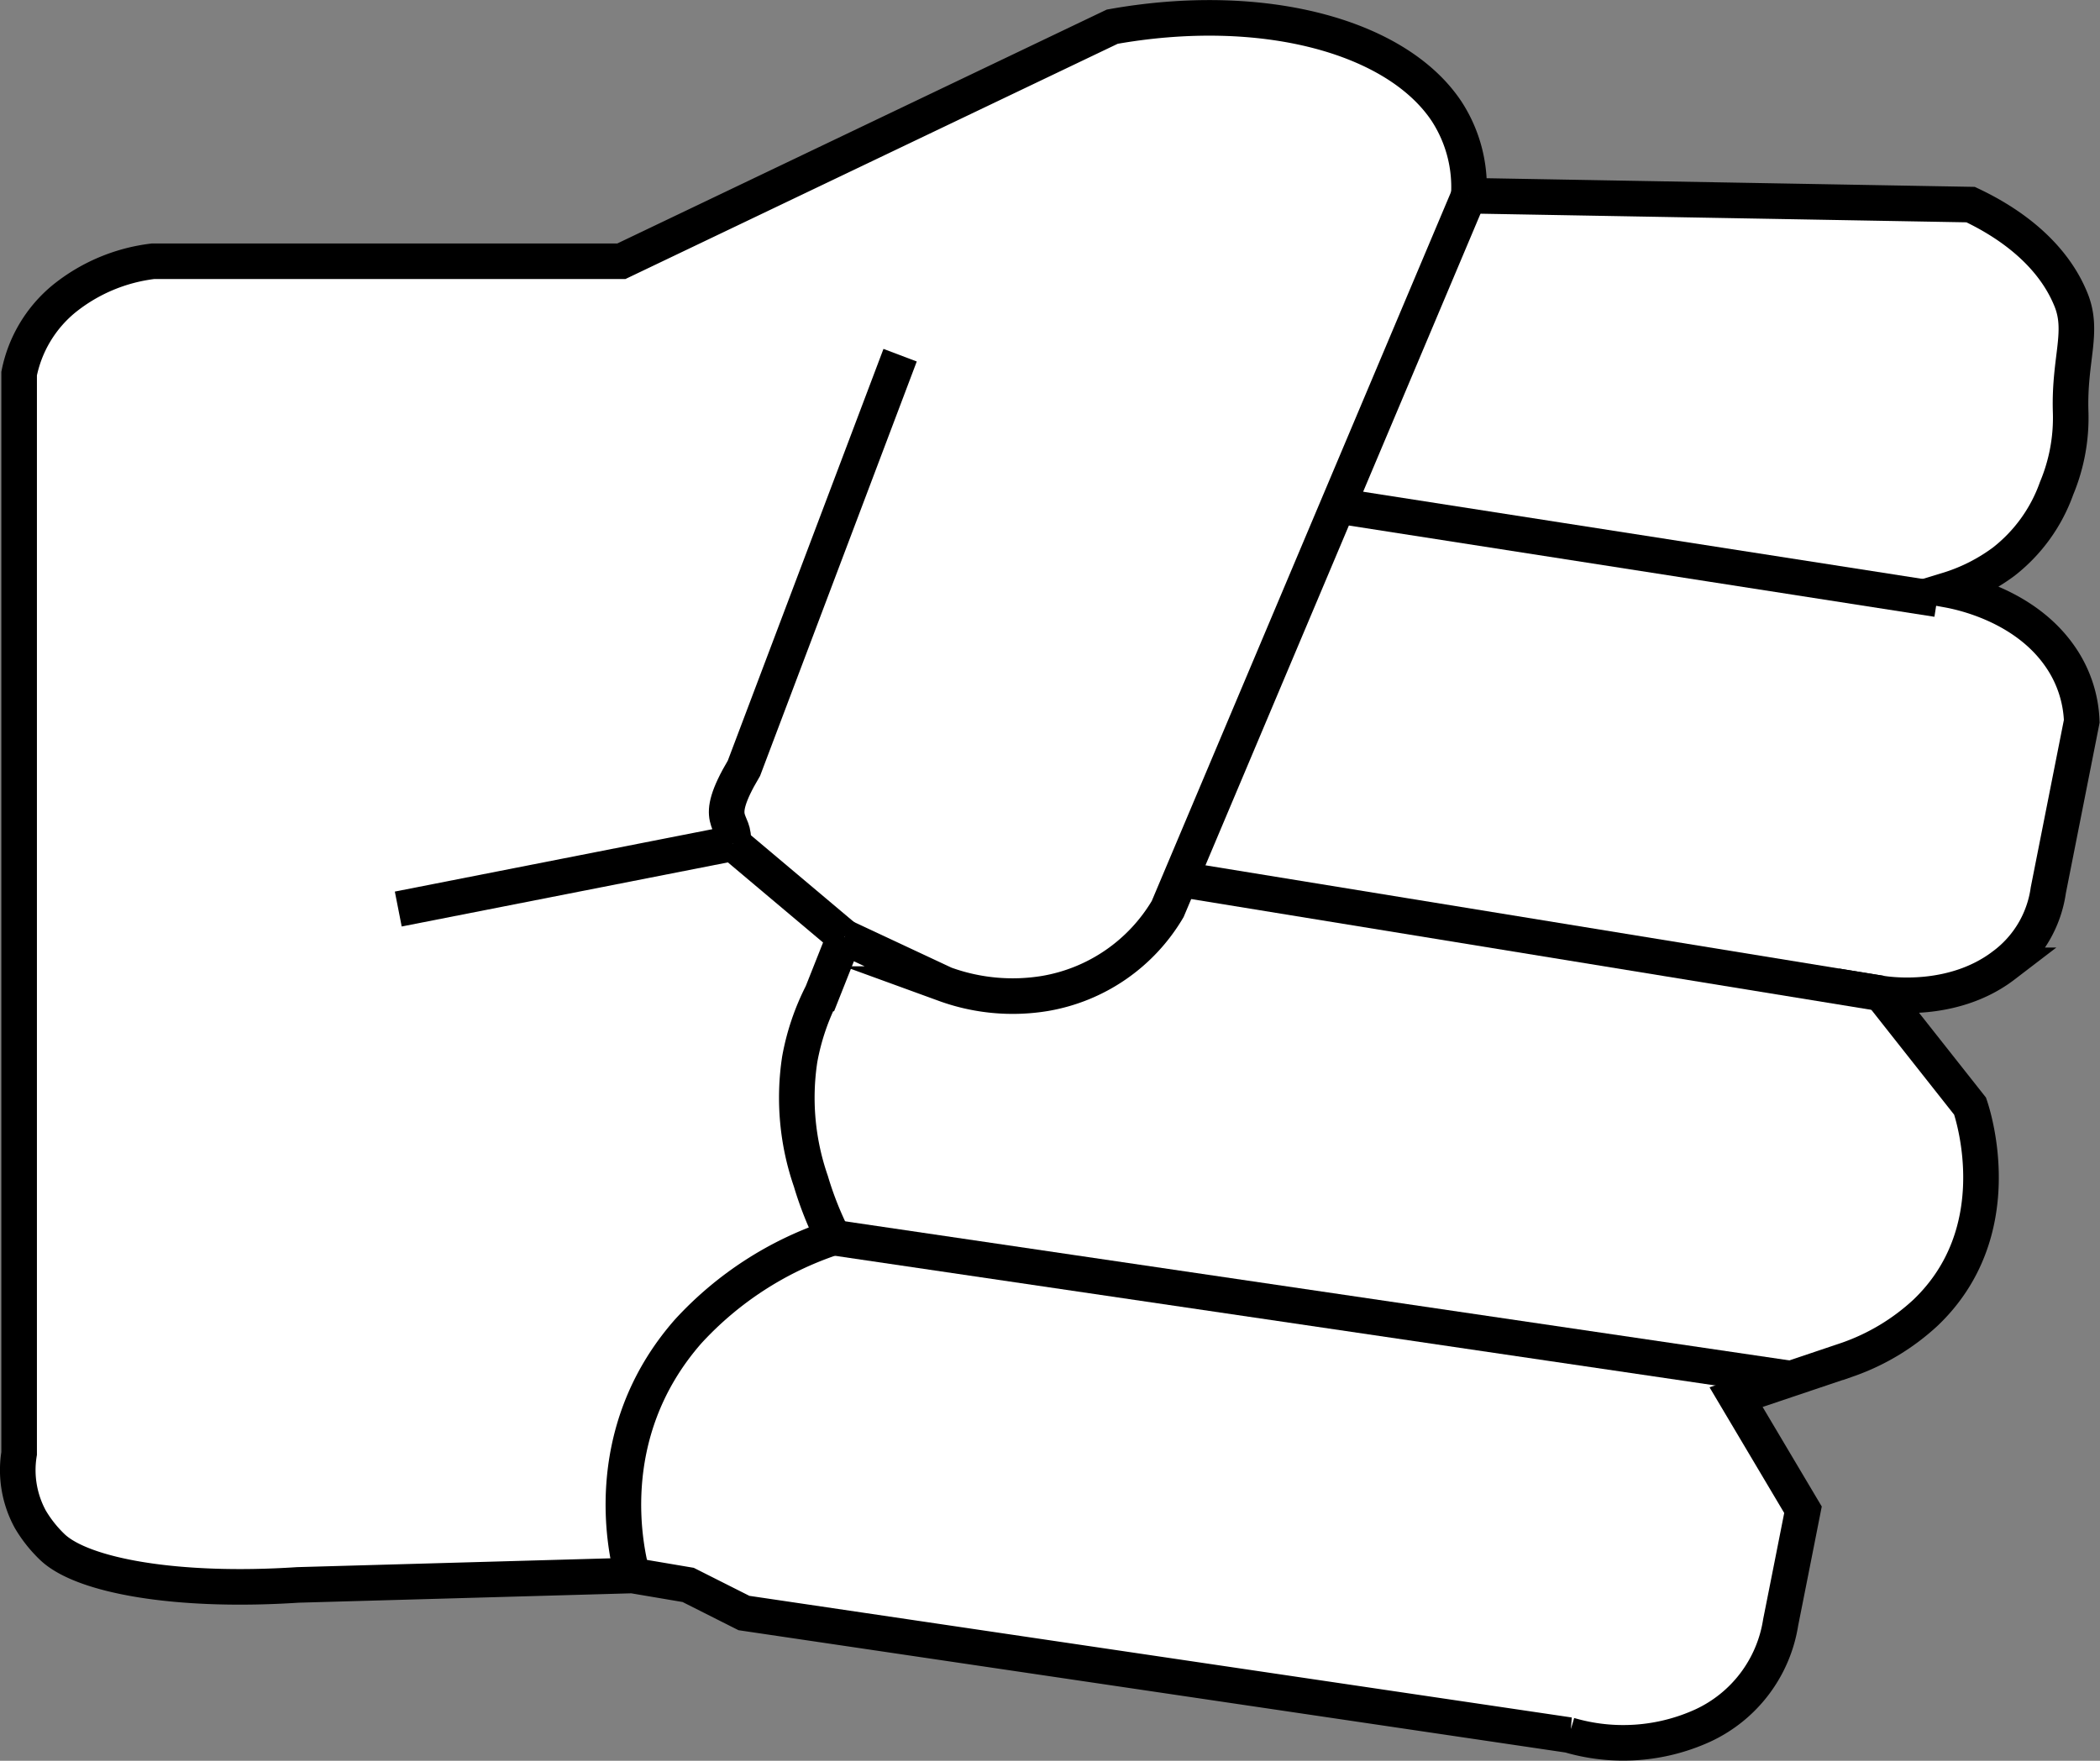 <svg xmlns="http://www.w3.org/2000/svg" viewBox="0 0 236.01 197.94"><rect x="0" y="0" width="236.01" height="197.94" fill="#808080" stroke="none"/><defs><style>.cls-1{fill:#fff;stroke:#000;stroke-miterlimit:10;stroke-width:4px;}</style></defs><g id="Warstwa_2" data-name="Warstwa 2"><g id="Warstwa_2-2" data-name="Warstwa 2"><path class="cls-1" d="M2.15,42V163.39a11.54,11.54,0,0,0,1.25,7.39,14.51,14.51,0,0,0,2.51,3.16c3.42,3.22,14,5.12,27.57,4.23l37.6-1.06,6.26,1.06,6.27,3.16,92.74,13.72a21.55,21.55,0,0,0,15-1.06,15.4,15.4,0,0,0,8.77-11.6q1.26-6.33,2.51-12.67l-7.52-12.66,12.53-4.22a25,25,0,0,0,8.77-5.28c9.42-9,5.49-21.77,5-23.21q-5-6.33-10-12.67c.86.14,8.12,1.18,13.79-3.16a12.73,12.73,0,0,0,5-8.44l3.76-19a13.62,13.62,0,0,0-2.51-7.39c-4-5.68-11.11-7.12-12.53-7.38a20.61,20.61,0,0,0,6.27-3.17,18.17,18.17,0,0,0,5.94-8.24,20.56,20.56,0,0,0,1.58-8.64c-.18-6,1.54-9,0-12.67C230.16,27.42,224,24.2,221.47,23L165.07,22a15.61,15.61,0,0,0-2.5-9.5C156.9,4,141.8,0,125,3L69.83,29.37H17.19a19.64,19.64,0,0,0-10,4.22A14.58,14.58,0,0,0,2.15,42Z"/><path class="cls-1" d="M101.16,39.93,83.61,86.36c-3.76,6.33-.83,5.63-1.25,8.44l-37.6,7.39"/><path class="cls-1" d="M82.36,94.8l12.53,10.55-2.51,6.33a26.68,26.68,0,0,0-2.5,7.39,28.69,28.69,0,0,0,1.25,13.72,38.42,38.42,0,0,0,2.51,6.33,38.6,38.6,0,0,0-16.3,10.55c-10.26,11.7-6.86,25.23-6.26,27.44"/><path class="cls-1" d="M94.89,105.35l11.28,5.28a22.32,22.32,0,0,0,11.28,1.05,19.89,19.89,0,0,0,13.78-9.49L165.07,22"/><line class="cls-1" x1="150.03" y1="56.81" x2="217.71" y2="67.36"/><line class="cls-1" x1="133.74" y1="99.02" x2="211.44" y2="111.68"/><path class="cls-1" d="M93.64,139.12,201.42,155"/></g></g></svg>